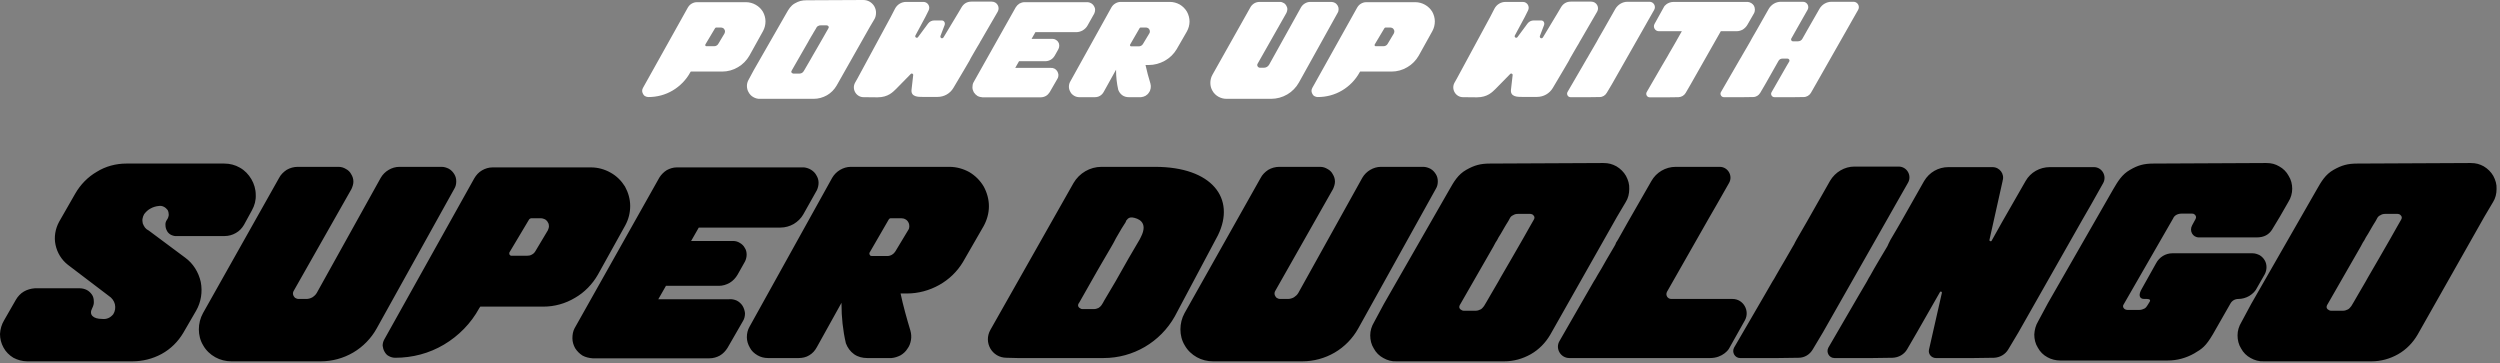 <svg width="606" height="88" viewBox="0 0 606 88" fill="none" xmlns="http://www.w3.org/2000/svg"><rect x="0" y="0" width="606" height="88" fill="#808080" stroke="none"/><path fillRule="evenodd" clipRule="evenodd" d="M394.135 42.632C393.605 41.704 392.809 40.908 391.815 40.311C390.82 39.781 389.958 39.516 388.632 39.516L361.183 39.648C358.863 39.648 357.404 40.046 355.415 41.173C353.426 42.3 352.431 44.024 351.304 46.013L335.458 73.661L333.071 78.103C332.475 79.098 332.143 80.159 332.143 81.286C332.143 82.413 332.408 83.54 333.005 84.468C333.535 85.463 334.331 86.258 335.326 86.789C336.254 87.319 337.381 87.651 338.508 87.585H364.631C366.885 87.585 369.073 86.988 371.062 85.861C373.051 84.734 374.643 83.076 375.77 81.153L391.947 52.577L394.069 48.997C394.666 48.069 394.931 46.941 394.931 45.814C394.997 44.687 394.666 43.626 394.135 42.632ZM370.788 55.014L370.785 55.019L370.784 55.021C370.242 55.964 369.711 56.889 369.206 57.815L369.204 57.819C368.276 59.409 367.349 60.999 366.421 62.655C365.626 63.98 364.831 65.371 364.036 66.762L364.034 66.766C363.991 66.841 363.946 66.919 363.9 66.998L363.827 67.122L363.789 67.187C363.582 67.539 363.36 67.915 363.172 68.291C362.541 69.343 361.936 70.396 361.341 71.432L361.338 71.437C360.997 72.03 360.659 72.618 360.321 73.197L359.725 74.192L359.672 74.258C359.432 74.559 359.238 74.802 358.929 74.987C358.531 75.186 358.133 75.319 357.736 75.319H354.752C354.553 75.319 354.421 75.252 354.222 75.12C353.89 74.987 353.625 74.589 353.758 74.192C353.824 73.993 353.89 73.86 354.023 73.661C354.752 72.401 355.481 71.125 356.211 69.849C356.94 68.572 357.669 67.296 358.399 66.036C358.995 65.009 359.592 63.965 360.189 62.92C360.786 61.876 361.382 60.832 361.979 59.804L362.509 58.809C362.775 58.412 363.04 58.014 363.239 57.55C363.628 56.966 363.981 56.347 364.325 55.745L364.325 55.744C364.45 55.525 364.574 55.309 364.697 55.097C364.826 54.891 364.945 54.685 365.061 54.483L365.061 54.483C365.245 54.164 365.423 53.856 365.626 53.572C365.692 53.439 365.758 53.323 365.824 53.207C365.891 53.091 365.957 52.975 366.023 52.842C366.156 52.577 366.421 52.312 366.753 52.179C367.15 51.914 367.548 51.848 367.946 51.848H370.93C371.087 51.848 371.203 51.889 371.343 51.94C371.38 51.953 371.419 51.967 371.46 51.98C371.548 52.025 371.637 52.127 371.725 52.23L371.725 52.231C371.77 52.282 371.814 52.334 371.858 52.378C372.057 52.776 371.924 53.041 371.725 53.373C371.414 53.924 371.102 54.467 370.793 55.004L370.788 55.014ZM260.227 44.356C261.62 41.969 264.205 40.444 266.99 40.444H279.985C293.776 40.444 299.611 48.069 295.235 57.019L284.759 76.711C281.245 82.943 274.681 86.789 267.521 86.789H246.635L243.983 86.722C240.469 86.722 238.348 83.01 240.072 79.96L260.227 44.356ZM276.272 58.014L276.538 57.483C278.46 53.77 275.808 52.909 274.482 52.71C273.952 52.643 273.421 52.842 273.156 53.306H273.09C273.057 53.406 273.007 53.505 272.957 53.605L272.957 53.605C272.907 53.705 272.858 53.804 272.825 53.903C272.659 54.135 272.51 54.384 272.361 54.632L272.36 54.633L272.36 54.634L272.36 54.634L272.359 54.634C272.211 54.882 272.062 55.13 271.897 55.362L270.504 57.749C270.383 58.032 270.237 58.29 270.096 58.539C270.006 58.698 269.919 58.853 269.841 59.008L269.311 59.937C268.472 61.334 267.666 62.731 266.847 64.152L266.847 64.153C266.5 64.754 266.151 65.359 265.797 65.97L261.62 73.33C261.518 73.431 261.456 73.571 261.402 73.69C261.386 73.727 261.37 73.762 261.354 73.794C261.222 74.192 261.487 74.589 261.819 74.722C261.951 74.855 262.15 74.921 262.349 74.921H265.2C265.598 74.921 265.929 74.788 266.261 74.656C266.592 74.457 266.791 74.258 266.99 73.993C267.255 73.595 267.454 73.263 267.653 72.865C268.581 71.341 269.51 69.749 270.438 68.158C270.57 67.893 270.72 67.644 270.869 67.395L270.869 67.395L270.87 67.394L270.87 67.394C271.019 67.146 271.168 66.898 271.3 66.633C271.664 65.97 272.046 65.307 272.427 64.644L272.429 64.641C272.809 63.979 273.19 63.317 273.554 62.655C274.018 61.892 274.466 61.114 274.913 60.334C275.361 59.555 275.808 58.776 276.272 58.014ZM346.734 40.908C347.33 41.239 347.728 41.704 348.06 42.234C348.391 42.764 348.524 43.361 348.524 43.958C348.524 44.621 348.391 45.218 348.06 45.748L329.23 79.628C327.904 82.015 325.915 84.07 323.528 85.463C321.141 86.855 318.423 87.585 315.704 87.585H294.024C292.631 87.585 291.305 87.253 290.112 86.59C288.918 85.927 287.858 84.932 287.195 83.739C286.465 82.546 286.134 81.219 286.134 79.827C286.134 78.501 286.465 77.109 287.128 75.915L305.56 43.162C305.958 42.367 306.621 41.704 307.417 41.173C308.212 40.709 309.141 40.444 310.069 40.444H320.014C320.677 40.444 321.274 40.643 321.804 40.974C322.335 41.239 322.799 41.704 323.064 42.234C323.395 42.764 323.594 43.361 323.594 44.024C323.594 44.621 323.395 45.218 323.13 45.814L309.141 70.479C309.008 70.677 308.942 70.876 308.942 71.142C308.942 71.407 309.008 71.606 309.141 71.805C309.273 72.004 309.406 72.202 309.605 72.269C309.804 72.401 310.069 72.468 310.268 72.468H312.19C312.655 72.468 313.185 72.335 313.649 72.07C314.047 71.805 314.445 71.473 314.71 71.009L330.225 43.096C330.689 42.3 331.352 41.637 332.147 41.173C332.943 40.709 333.805 40.444 334.733 40.444H345.01C345.607 40.444 346.203 40.643 346.734 40.908ZM405.131 72.468H419.983C422.568 72.468 424.226 75.319 422.966 77.639L419.055 84.601C419.055 84.601 417.662 86.789 414.546 86.789H414.413H412.623H412.424H380.401C378.279 86.789 376.953 84.468 378.014 82.678L384.379 71.606C385.042 70.479 385.705 69.352 386.368 68.158C386.612 67.816 386.821 67.437 387.02 67.076L387.02 67.075C387.091 66.947 387.16 66.821 387.23 66.699C387.561 66.103 387.893 65.572 388.224 65.042L389.351 63.053L391.34 59.671C391.539 59.34 391.672 59.075 391.738 58.809C391.863 58.643 391.962 58.477 392.051 58.326C392.103 58.237 392.153 58.154 392.202 58.08C392.6 57.384 392.998 56.671 393.396 55.959C393.793 55.246 394.191 54.533 394.589 53.837L400.291 43.892C401.484 41.77 403.739 40.444 406.192 40.444H416.867C418.856 40.444 420.115 42.632 419.121 44.356L416.137 49.593L414.148 53.041L404.07 70.744C403.672 71.539 404.203 72.468 405.131 72.468ZM460.251 40.378H449.51C447.123 40.378 444.869 41.704 443.609 43.825L437.973 53.77C437.111 55.229 436.316 56.621 435.52 58.014L435.122 58.743C435.103 58.781 435.084 58.82 435.065 58.86L435.025 58.946C434.921 59.165 434.809 59.404 434.658 59.605L432.669 63.053L431.542 64.975C431.376 65.274 431.211 65.556 431.045 65.838C430.879 66.119 430.713 66.401 430.548 66.699C430.509 66.766 430.471 66.835 430.432 66.904L430.382 66.996L430.338 67.075L430.338 67.076C430.139 67.437 429.93 67.816 429.686 68.158C429.354 68.722 429.023 69.302 428.691 69.882C428.36 70.462 428.028 71.042 427.697 71.606L420.337 84.269C419.74 85.397 420.536 86.789 421.796 86.789H431.078L435.984 86.722C437.443 86.722 438.703 85.927 439.432 84.667L441.885 80.556L457.532 53.041L459.521 49.527L462.505 44.289C463.5 42.566 462.24 40.378 460.251 40.378ZM496.898 40.51H507.572C509.495 40.51 510.755 42.632 509.826 44.356L506.843 49.66L504.854 53.108L489.273 80.556L486.82 84.667C486.09 85.927 484.764 86.656 483.372 86.722L478.466 86.789H475.747H469.25C468.189 86.789 467.327 85.794 467.592 84.734L470.708 71.009C470.775 70.677 470.377 70.545 470.244 70.81L464.675 80.556L462.288 84.667C461.559 85.927 460.233 86.656 458.774 86.722L453.934 86.789H444.652C443.392 86.789 442.596 85.397 443.193 84.269L450.553 71.606L452.542 68.224C452.807 67.694 453.072 67.23 453.404 66.699C453.569 66.434 453.718 66.153 453.868 65.871C454.017 65.589 454.166 65.307 454.332 65.042L455.459 63.119L457.514 59.671C457.547 59.572 457.597 59.472 457.647 59.373C457.697 59.274 457.746 59.174 457.779 59.075L458.244 58.146C458.77 57.296 459.272 56.421 459.779 55.536L459.78 55.534L459.781 55.533L459.781 55.532L459.79 55.517L459.793 55.512C460.112 54.956 460.432 54.396 460.763 53.837L466.399 43.892C467.658 41.77 469.846 40.51 472.3 40.51H482.974C484.764 40.51 485.958 42.234 485.427 43.825V43.892L482.245 58.146C482.179 58.478 482.643 58.611 482.775 58.345L485.295 53.837L490.997 43.892C492.19 41.77 494.444 40.51 496.898 40.51ZM554.77 42.632C554.24 41.637 553.444 40.842 552.45 40.311C551.521 39.781 550.66 39.516 549.333 39.516L522.017 39.648C519.697 39.648 518.238 40.046 516.315 41.173C514.35 42.287 513.355 43.983 512.244 45.879V45.879L512.244 45.879L512.204 45.947L496.425 73.462L494.038 77.904C493.441 78.899 493.176 79.96 493.11 81.087C493.11 82.214 493.375 83.341 493.971 84.269C494.502 85.264 495.297 86.059 496.292 86.59C497.22 87.12 498.347 87.386 499.408 87.386H525.465C527.719 87.386 529.907 86.789 531.896 85.662C533.819 84.535 534.681 83.938 536.405 81.021L540.648 73.595C541.046 72.865 541.775 72.468 542.571 72.468C543.499 72.468 544.427 72.202 545.223 71.738C546.085 71.208 546.748 70.545 547.146 69.683L549.002 66.434C549.267 65.904 549.4 65.307 549.4 64.777C549.4 64.18 549.267 63.583 548.936 63.053C548.67 62.589 548.206 62.125 547.742 61.859C547.212 61.594 546.615 61.395 546.018 61.395H526.592C524.934 61.395 523.409 62.324 522.614 63.848L519.166 70.014C518.371 71.341 518.437 72.468 519.763 72.468C519.814 72.468 519.876 72.466 519.946 72.464C520.499 72.45 521.501 72.423 521.089 73.131L520.558 73.993C520.36 74.324 520.161 74.589 519.829 74.788C519.431 74.987 519.034 75.12 518.636 75.12H515.652C515.495 75.12 515.379 75.078 515.239 75.028C515.202 75.015 515.163 75.001 515.122 74.987C514.79 74.788 514.525 74.457 514.658 73.993L526.791 52.909C526.923 52.577 527.122 52.378 527.388 52.179C527.785 51.914 528.316 51.782 528.78 51.782H531.299C531.498 51.782 531.697 51.782 531.83 51.914C532.029 51.98 532.161 52.113 532.228 52.312C532.427 52.643 532.294 52.909 532.095 53.306C532.067 53.349 532.05 53.373 532.035 53.398C532.015 53.431 531.997 53.465 531.956 53.544L531.954 53.546C531.88 53.687 531.731 53.968 531.366 54.632C530.636 55.959 531.498 57.55 533.023 57.55H547.013C548.869 57.55 549.997 56.82 550.726 55.693L552.649 52.511L554.704 48.931C555.301 48.002 555.632 46.875 555.632 45.748C555.632 44.687 555.367 43.56 554.77 42.632ZM602.051 40.311C603.046 40.908 603.841 41.704 604.372 42.632C604.902 43.626 605.234 44.687 605.167 45.814C605.167 46.941 604.902 48.069 604.305 48.997L602.184 52.577L586.006 81.153C584.879 83.076 583.288 84.734 581.299 85.861C579.31 86.988 577.122 87.585 574.867 87.585H548.745C547.617 87.651 546.49 87.319 545.562 86.789C544.568 86.258 543.772 85.463 543.241 84.468C542.645 83.54 542.38 82.413 542.38 81.286C542.38 80.159 542.711 79.098 543.308 78.103L545.695 73.661L561.541 46.013C562.668 44.024 563.662 42.3 565.652 41.173C567.641 40.046 569.099 39.648 571.42 39.648L598.869 39.516C600.195 39.516 601.057 39.781 602.051 40.311ZM581.021 55.019L581.024 55.014L581.03 55.004C581.338 54.467 581.65 53.924 581.962 53.373C582.161 53.041 582.293 52.776 582.094 52.378C582.05 52.334 582.006 52.282 581.962 52.231C581.873 52.128 581.785 52.025 581.697 51.98C581.655 51.967 581.616 51.953 581.579 51.939C581.439 51.889 581.324 51.848 581.166 51.848H578.183C577.785 51.848 577.387 51.914 576.989 52.179C576.658 52.312 576.392 52.577 576.26 52.842C576.193 52.975 576.127 53.091 576.061 53.207L576.061 53.207L576.06 53.209C575.994 53.325 575.928 53.44 575.862 53.572C575.659 53.856 575.481 54.164 575.298 54.483L575.296 54.485C575.18 54.686 575.062 54.892 574.934 55.097C574.81 55.309 574.686 55.525 574.562 55.744C574.218 56.347 573.864 56.966 573.475 57.55C573.276 58.014 573.011 58.411 572.746 58.809L572.746 58.809L572.215 59.804C571.619 60.831 571.023 61.874 570.427 62.918L570.425 62.92C569.828 63.965 569.232 65.009 568.635 66.036C567.906 67.296 567.176 68.572 566.447 69.849C565.718 71.125 564.988 72.401 564.259 73.661C564.127 73.86 564.06 73.993 563.994 74.192C563.861 74.589 564.127 74.987 564.458 75.12C564.657 75.252 564.79 75.319 564.988 75.319H567.972C568.37 75.319 568.768 75.186 569.165 74.987C569.475 74.802 569.669 74.558 569.909 74.257L569.961 74.192L570.558 73.197C570.897 72.616 571.235 72.027 571.577 71.431C572.172 70.396 572.777 69.343 573.409 68.291C573.596 67.915 573.817 67.54 574.024 67.189L574.024 67.188L574.025 67.187C574.11 67.042 574.193 66.901 574.271 66.766C575.066 65.373 575.862 63.981 576.658 62.655C577.586 60.997 578.514 59.406 579.442 57.815C579.948 56.889 580.48 55.962 581.021 55.019ZM60.931 43.428C60.268 42.3 59.34 41.306 58.147 40.643C57.02 39.98 55.694 39.648 54.367 39.648H30.631C28.112 39.648 25.593 40.312 23.471 41.638C21.283 42.897 19.493 44.754 18.233 46.942L14.321 53.771C13.393 55.495 13.062 57.484 13.459 59.34C13.857 61.263 14.918 62.987 16.443 64.18L26.388 71.739C27.117 72.203 27.648 72.932 27.847 73.728C28.046 74.59 27.913 75.451 27.449 76.181C27.117 76.579 26.72 76.91 26.256 77.109C25.791 77.308 25.261 77.374 24.731 77.308C22.609 77.308 21.482 76.313 22.344 74.722C22.609 74.192 22.808 73.595 22.741 73.065C22.741 72.468 22.609 71.871 22.277 71.407C21.946 70.943 21.548 70.545 21.018 70.28C20.487 70.015 19.891 69.882 19.36 69.882H8.42C7.492 69.948 6.564 70.214 5.768 70.678C4.973 71.142 4.31 71.871 3.846 72.667L0.995 77.639C0.398 78.634 0.066 79.761 0 80.954C0 82.082 0.265 83.209 0.862 84.27C1.392 85.264 2.254 86.126 3.249 86.723C4.243 87.253 5.437 87.585 6.564 87.585H32.09C34.543 87.585 36.996 86.988 39.184 85.794C41.372 84.601 43.163 82.811 44.422 80.689L47.538 75.319C48.732 73.263 49.13 70.744 48.666 68.357C48.135 65.97 46.809 63.849 44.886 62.456L36.068 55.892C35.67 55.694 35.405 55.495 35.14 55.163C34.941 54.898 34.742 54.5 34.61 54.169L34.61 54.169C34.543 53.771 34.477 53.373 34.543 53.041C34.61 52.644 34.742 52.246 34.941 51.914C35.339 51.384 35.869 50.853 36.532 50.522C37.129 50.19 37.792 49.992 38.521 49.925C38.919 49.859 39.317 49.925 39.715 50.124C40.113 50.323 40.378 50.588 40.643 50.92C40.842 51.318 40.908 51.715 40.908 52.113C40.842 52.577 40.709 52.975 40.444 53.307C40.179 53.704 40.046 54.169 40.113 54.633C40.113 55.097 40.245 55.561 40.51 56.025C40.709 56.423 41.107 56.754 41.505 56.953C41.969 57.152 42.433 57.285 42.897 57.218H54.434C55.428 57.218 56.357 56.953 57.152 56.489C58.014 56.025 58.677 55.296 59.141 54.5L61.064 50.986C61.727 49.793 62.059 48.533 61.992 47.207C61.992 45.881 61.594 44.555 60.931 43.428ZM110.129 42.234C109.798 41.704 109.4 41.24 108.803 40.908C108.273 40.643 107.676 40.444 107.08 40.444H96.803C95.875 40.444 95.013 40.709 94.217 41.173C93.421 41.638 92.758 42.3 92.294 43.096L76.78 71.009C76.514 71.473 76.117 71.805 75.719 72.07C75.255 72.335 74.724 72.468 74.26 72.468H72.337C72.138 72.468 71.873 72.402 71.674 72.269C71.475 72.203 71.343 72.004 71.21 71.805C71.078 71.606 71.011 71.407 71.011 71.142C71.011 70.877 71.078 70.678 71.21 70.479L85.2 45.815C85.465 45.218 85.664 44.621 85.664 44.024C85.664 43.361 85.465 42.765 85.134 42.234C84.868 41.704 84.404 41.24 83.874 40.974C83.344 40.643 82.747 40.444 82.084 40.444H72.138C71.21 40.444 70.282 40.709 69.486 41.173C68.691 41.704 68.028 42.367 67.63 43.162L49.198 75.916C48.535 77.109 48.203 78.501 48.203 79.827C48.203 81.22 48.535 82.546 49.264 83.739C49.927 84.933 50.988 85.927 52.182 86.59C53.375 87.253 54.701 87.585 56.093 87.585H77.774C80.493 87.585 83.211 86.855 85.598 85.463C87.985 84.071 89.974 82.015 91.3 79.629L110.129 45.748C110.461 45.218 110.594 44.621 110.594 43.958C110.594 43.361 110.461 42.765 110.129 42.234ZM147.984 41.836C149.442 42.632 150.636 43.825 151.498 45.218C152.293 46.676 152.757 48.268 152.757 49.925C152.757 51.583 152.36 53.174 151.564 54.633L144.934 66.567C143.608 68.888 141.685 70.877 139.364 72.203C137.044 73.595 134.392 74.324 131.74 74.324H116.424L116.159 74.722C114.17 78.369 111.186 81.419 107.606 83.54C104.026 85.662 99.981 86.723 95.804 86.723C95.274 86.723 94.743 86.59 94.279 86.325C93.815 86.126 93.484 85.728 93.218 85.264C92.953 84.8 92.82 84.336 92.754 83.805C92.754 83.275 92.887 82.745 93.152 82.281L114.965 43.229C115.429 42.433 116.026 41.77 116.822 41.306C117.617 40.842 118.479 40.577 119.408 40.577H143.276C144.934 40.577 146.591 41.041 147.984 41.836ZM129.751 60.931L132.801 55.826C132.933 55.495 133.066 55.163 133.066 54.832C133.066 54.5 132.999 54.169 132.801 53.903C132.668 53.572 132.403 53.373 132.138 53.174C131.806 53.041 131.475 52.909 131.143 52.909H128.756C128.659 52.909 128.598 52.944 128.52 52.989C128.491 53.006 128.46 53.024 128.425 53.041C128.38 53.041 128.336 53.1 128.292 53.159C128.27 53.189 128.248 53.218 128.226 53.24L123.518 61.13C123.452 61.197 123.452 61.329 123.452 61.395C123.452 61.528 123.452 61.661 123.518 61.727L123.717 61.926C123.784 61.992 123.916 61.992 123.982 61.992H127.762C128.159 61.992 128.557 61.926 128.889 61.727C129.287 61.528 129.552 61.263 129.751 60.931ZM197.893 42.499C197.628 41.969 197.164 41.505 196.633 41.173C196.103 40.842 195.506 40.643 194.909 40.577H164.013C163.217 40.577 162.355 40.842 161.626 41.24C160.896 41.704 160.3 42.3 159.836 43.03L139.282 79.562C138.884 80.291 138.752 81.153 138.752 82.015C138.752 82.877 139.017 83.673 139.415 84.402C139.879 85.132 140.476 85.728 141.205 86.192C141.934 86.59 142.796 86.789 143.658 86.855H171.969C172.897 86.855 173.759 86.59 174.488 86.192C175.284 85.728 175.881 85.065 176.345 84.336L180.124 77.772C180.456 77.242 180.588 76.579 180.588 75.916C180.522 75.319 180.323 74.656 179.991 74.125C179.66 73.595 179.129 73.131 178.599 72.866C178.002 72.6 177.339 72.468 176.743 72.534H159.57L161.427 69.285H174.289C175.151 69.285 176.08 69.02 176.875 68.556C177.671 68.092 178.334 67.363 178.798 66.567L180.588 63.385C180.853 62.854 180.986 62.257 180.986 61.727C180.986 61.13 180.853 60.533 180.522 60.069C180.257 59.539 179.793 59.141 179.328 58.876C178.798 58.544 178.268 58.412 177.671 58.412H167.527L169.383 55.163H189.207C190.335 55.163 191.462 54.832 192.39 54.301C193.384 53.704 194.18 52.909 194.71 51.981L198.026 46.08C198.291 45.483 198.423 44.886 198.423 44.29C198.423 43.627 198.224 43.03 197.893 42.499ZM234.942 41.704C236.4 42.566 237.594 43.759 238.456 45.218C239.251 46.676 239.715 48.334 239.715 49.992C239.715 51.649 239.251 53.307 238.456 54.765L233.417 63.517C232.024 65.838 230.035 67.76 227.648 69.087C225.262 70.412 222.61 71.142 219.825 71.142H218.3C218.897 73.993 219.825 77.308 220.687 80.159C220.886 80.888 220.952 81.684 220.819 82.413C220.687 83.209 220.422 83.938 219.957 84.535C219.56 85.198 218.963 85.728 218.3 86.126C217.637 86.457 216.908 86.723 216.112 86.789H210.211C209.084 86.789 207.957 86.524 207.029 85.861C206.1 85.198 205.437 84.27 205.04 83.209C204.31 80.093 203.979 76.844 203.979 73.661V73.396L198.012 84.137C197.547 84.999 196.951 85.662 196.155 86.126C195.426 86.59 194.498 86.789 193.636 86.789H186.143C185.282 86.789 184.42 86.59 183.624 86.126C182.828 85.662 182.165 85.065 181.768 84.27C181.303 83.474 181.038 82.612 181.038 81.75C181.038 80.822 181.237 79.96 181.701 79.164L201.724 43.096C202.189 42.3 202.852 41.638 203.647 41.173C204.443 40.709 205.305 40.444 206.233 40.444H230.168C231.825 40.444 233.483 40.908 234.942 41.704ZM217.04 60.931L220.156 55.76C220.355 55.495 220.422 55.163 220.422 54.832C220.422 54.5 220.355 54.169 220.156 53.837C220.024 53.572 219.759 53.307 219.493 53.174C219.162 52.975 218.83 52.909 218.499 52.909H215.979C215.847 52.909 215.78 52.909 215.648 52.975L215.449 53.174L210.808 61.197C210.742 61.263 210.741 61.329 210.741 61.462C210.741 61.528 210.742 61.661 210.808 61.727C210.874 61.86 210.94 61.926 211.007 61.992C211.034 61.992 211.073 62.004 211.118 62.017C211.183 62.036 211.261 62.059 211.338 62.059H215.117C215.515 62.059 215.913 61.926 216.245 61.727C216.576 61.528 216.841 61.263 217.04 60.931Z" fill="url(#paint0_linear_102_9189)"/><path d="M184.927 2.841C184.498 2.148 183.903 1.553 183.176 1.156C182.483 0.76 181.657 0.529 180.831 0.529H168.936C168.474 0.529 168.044 0.661 167.648 0.892C167.251 1.123 166.954 1.454 166.723 1.85L155.853 21.311C155.72 21.542 155.654 21.806 155.654 22.07C155.687 22.335 155.753 22.566 155.886 22.797C156.018 23.029 156.183 23.227 156.414 23.326C156.645 23.458 156.91 23.524 157.174 23.524C159.256 23.524 161.271 22.996 163.055 21.938C164.839 20.881 166.326 19.361 167.317 17.544L167.449 17.346H175.082C176.403 17.346 177.725 16.982 178.881 16.289C180.038 15.628 180.996 14.637 181.657 13.48L184.961 7.533C185.357 6.806 185.555 6.013 185.555 5.187C185.555 4.361 185.324 3.568 184.927 2.841ZM175.61 8.128L174.09 10.672C173.991 10.837 173.859 10.969 173.661 11.068C173.496 11.167 173.298 11.2 173.099 11.2H171.216C171.183 11.2 171.117 11.2 171.084 11.167C171.051 11.134 171.018 11.101 170.985 11.068C170.952 11.035 170.952 10.969 170.952 10.903C170.952 10.87 170.952 10.804 170.985 10.771L173.331 6.839C173.364 6.806 173.397 6.74 173.43 6.74C173.496 6.707 173.529 6.674 173.595 6.674H174.784C174.949 6.674 175.115 6.74 175.28 6.806C175.412 6.905 175.544 7.004 175.61 7.17C175.709 7.302 175.742 7.467 175.742 7.632C175.742 7.797 175.676 7.963 175.61 8.128Z" fill="white"/><path d="M211.946 1.553C211.682 1.09 211.285 0.694 210.79 0.396C210.294 0.132 209.864 0 209.204 0L195.525 0.066C194.369 0.066 193.642 0.264 192.651 0.826C191.66 1.388 191.164 2.247 190.602 3.238L182.706 17.015L181.516 19.229C181.219 19.725 181.054 20.253 181.054 20.815C181.054 21.377 181.186 21.938 181.483 22.401C181.748 22.896 182.144 23.293 182.64 23.557C183.102 23.822 183.664 23.987 184.226 23.954H197.243C198.367 23.954 199.457 23.656 200.448 23.095C201.439 22.533 202.232 21.707 202.794 20.749L210.856 6.509L211.913 4.725C212.21 4.262 212.342 3.7 212.342 3.139C212.375 2.577 212.21 2.048 211.946 1.553ZM200.779 6.905C200.349 7.665 199.92 8.392 199.523 9.119C199.06 9.912 198.598 10.705 198.135 11.531C197.739 12.192 197.342 12.886 196.946 13.579C196.814 13.811 196.649 14.075 196.516 14.339C196.021 15.165 195.558 15.991 195.096 16.784C194.997 16.949 194.897 17.115 194.798 17.28C194.666 17.445 194.567 17.577 194.402 17.676C194.204 17.775 194.005 17.841 193.807 17.841H192.32C192.221 17.841 192.155 17.808 192.056 17.742C191.891 17.676 191.759 17.478 191.825 17.28C191.858 17.181 191.891 17.115 191.957 17.015C192.684 15.76 193.411 14.471 194.138 13.216C194.732 12.192 195.327 11.134 195.922 10.11L196.186 9.615C196.318 9.416 196.45 9.218 196.549 8.987C196.814 8.59 197.045 8.161 197.276 7.764C197.442 7.5 197.574 7.236 197.739 7.004C197.805 6.872 197.871 6.773 197.937 6.641C198.003 6.509 198.135 6.377 198.301 6.311C198.499 6.178 198.697 6.145 198.895 6.145H200.382C200.481 6.145 200.547 6.178 200.646 6.211C200.712 6.245 200.779 6.344 200.845 6.41C200.944 6.608 200.878 6.74 200.779 6.905Z" fill="white"/><path d="M240.421 0.396H237.183H235.432C234.408 0.396 233.582 0.892 233.053 1.817L232.293 3.106L228.692 9.086C228.593 9.218 228.461 9.284 228.328 9.284C228.064 9.284 227.866 8.987 227.965 8.722L228.989 6.046C229.154 5.452 228.824 4.956 228.262 4.956H226.478C225.884 4.956 225.322 5.22 224.958 5.716L222.514 9.02C222.447 9.119 222.348 9.152 222.249 9.152C221.952 9.185 221.754 8.855 221.886 8.623L224.298 4.13L225.091 2.544C225.586 1.586 224.892 0.463 223.835 0.463H219.639C218.516 0.463 217.491 1.09 216.963 2.082L215.906 4.13L207.844 19.031L207.282 20.022C206.39 21.608 207.547 23.557 209.331 23.557L212.701 23.59C215.311 23.59 216.467 22.269 217.227 21.542L220.762 17.941C220.994 17.676 221.423 17.875 221.357 18.238L220.961 21.707C220.729 23.524 222.613 23.491 223.637 23.491H225.124H227.271C228.857 23.491 230.311 22.665 231.104 21.311L233.747 16.85C234.177 16.123 234.573 15.396 235.003 14.703L235.234 14.24C235.267 14.141 235.333 14.042 235.399 13.943L236.39 12.225L236.952 11.267C237.117 10.969 237.282 10.705 237.447 10.441C237.58 10.176 237.712 9.912 237.877 9.681C238.207 9.119 238.538 8.524 238.868 7.963L241.842 2.841C242.469 1.751 241.677 0.396 240.421 0.396Z" fill="white"/><path d="M265.19 1.487C265.058 1.222 264.827 0.991 264.563 0.826C264.298 0.661 264.001 0.562 263.704 0.529H248.307C247.911 0.529 247.481 0.661 247.118 0.859C246.754 1.09 246.457 1.388 246.226 1.751L235.983 19.956C235.785 20.319 235.719 20.749 235.719 21.178C235.719 21.608 235.851 22.004 236.049 22.368C236.281 22.731 236.578 23.029 236.942 23.26C237.305 23.458 237.734 23.557 238.164 23.59H252.272C252.735 23.59 253.164 23.458 253.527 23.26C253.924 23.029 254.221 22.698 254.453 22.335L256.336 19.064C256.501 18.8 256.567 18.469 256.567 18.139C256.534 17.841 256.435 17.511 256.27 17.247C256.105 16.982 255.84 16.751 255.576 16.619C255.279 16.487 254.948 16.421 254.651 16.454H246.094L247.019 14.835H253.428C253.858 14.835 254.32 14.703 254.717 14.471C255.113 14.24 255.444 13.877 255.675 13.48L256.567 11.894C256.699 11.63 256.765 11.333 256.765 11.068C256.765 10.771 256.699 10.474 256.534 10.242C256.402 9.978 256.171 9.78 255.939 9.648C255.675 9.482 255.411 9.416 255.113 9.416H250.058L250.983 7.797H260.862C261.424 7.797 261.986 7.632 262.448 7.368C262.944 7.071 263.34 6.674 263.605 6.211L265.257 3.271C265.389 2.974 265.455 2.676 265.455 2.379C265.455 2.048 265.356 1.751 265.19 1.487Z" fill="white"/><path d="M287.717 2.841C287.287 2.115 286.692 1.52 285.965 1.09C285.239 0.694 284.413 0.463 283.587 0.463H271.659C271.197 0.463 270.767 0.595 270.371 0.826C269.974 1.057 269.644 1.388 269.413 1.784L259.435 19.758C259.203 20.154 259.104 20.584 259.104 21.046C259.104 21.476 259.236 21.905 259.468 22.302C259.666 22.698 259.996 22.996 260.393 23.227C260.789 23.458 261.219 23.557 261.648 23.557H265.382C265.811 23.557 266.274 23.458 266.637 23.227C267.034 22.996 267.331 22.665 267.562 22.236L270.536 16.883V17.015C270.536 18.601 270.701 20.22 271.065 21.773C271.263 22.302 271.593 22.764 272.056 23.095C272.518 23.425 273.08 23.557 273.642 23.557H276.582C276.979 23.524 277.342 23.392 277.673 23.227C278.003 23.029 278.3 22.764 278.499 22.434C278.73 22.137 278.862 21.773 278.928 21.377C278.994 21.013 278.961 20.617 278.862 20.253C278.432 18.833 277.97 17.181 277.673 15.76H278.432C279.82 15.76 281.142 15.396 282.331 14.736C283.521 14.075 284.512 13.117 285.206 11.96L287.717 7.599C288.113 6.872 288.344 6.046 288.344 5.22C288.344 4.394 288.113 3.568 287.717 2.841ZM278.598 8.095L277.045 10.672C276.946 10.837 276.813 10.969 276.648 11.068C276.483 11.167 276.285 11.233 276.087 11.233H274.203C274.137 11.233 274.071 11.2 274.038 11.2C274.005 11.167 273.972 11.134 273.939 11.068C273.906 11.035 273.906 10.969 273.906 10.936C273.906 10.87 273.906 10.837 273.939 10.804L276.252 6.806C276.285 6.773 276.318 6.74 276.351 6.707C276.417 6.674 276.45 6.674 276.516 6.674H277.772C277.937 6.674 278.102 6.707 278.267 6.806C278.399 6.872 278.532 7.004 278.598 7.137C278.697 7.302 278.73 7.467 278.73 7.632C278.73 7.797 278.697 7.963 278.598 8.095Z" fill="white"/><path d="M324.248 1.355C324.083 1.09 323.885 0.859 323.587 0.694C323.323 0.562 323.026 0.463 322.728 0.463H317.607C317.145 0.463 316.715 0.595 316.319 0.826C315.922 1.057 315.592 1.388 315.361 1.784L307.629 15.694C307.497 15.925 307.299 16.09 307.101 16.223C306.869 16.355 306.605 16.421 306.374 16.421H305.416C305.316 16.421 305.184 16.388 305.085 16.322C304.986 16.289 304.92 16.189 304.854 16.09C304.788 15.991 304.755 15.892 304.755 15.76C304.755 15.628 304.788 15.529 304.854 15.43L311.825 3.139C311.957 2.841 312.057 2.544 312.057 2.247C312.057 1.916 311.957 1.619 311.792 1.355C311.66 1.09 311.429 0.859 311.164 0.727C310.9 0.562 310.603 0.463 310.272 0.463H305.316C304.854 0.463 304.391 0.595 303.995 0.826C303.598 1.09 303.268 1.421 303.07 1.817L293.885 18.139C293.554 18.733 293.389 19.427 293.389 20.088C293.389 20.782 293.554 21.443 293.918 22.038C294.248 22.632 294.777 23.128 295.371 23.458C295.966 23.789 296.627 23.954 297.321 23.954H308.125C309.479 23.954 310.834 23.59 312.023 22.896C313.213 22.203 314.204 21.178 314.865 19.989L324.248 3.106C324.413 2.841 324.479 2.544 324.479 2.214C324.479 1.916 324.413 1.619 324.248 1.355Z" fill="white"/><path d="M347.176 2.841C346.746 2.148 346.151 1.553 345.425 1.156C344.731 0.76 343.905 0.529 343.079 0.529H331.184C330.722 0.529 330.292 0.661 329.896 0.892C329.499 1.123 329.202 1.454 328.971 1.85L318.101 21.311C317.969 21.542 317.903 21.806 317.903 22.07C317.936 22.335 318.002 22.566 318.134 22.797C318.266 23.029 318.431 23.227 318.662 23.326C318.894 23.458 319.158 23.524 319.422 23.524C321.504 23.524 323.519 22.996 325.303 21.938C327.088 20.881 328.574 19.361 329.566 17.544L329.698 17.346H337.33C338.651 17.346 339.973 16.982 341.129 16.289C342.286 15.628 343.244 14.637 343.905 13.48L347.209 7.533C347.605 6.806 347.803 6.013 347.803 5.187C347.803 4.361 347.572 3.568 347.176 2.841ZM337.859 8.128L336.339 10.672C336.24 10.837 336.107 10.969 335.909 11.068C335.744 11.167 335.546 11.2 335.347 11.2H333.464C333.431 11.2 333.365 11.2 333.332 11.167C333.299 11.134 333.266 11.101 333.233 11.068C333.2 11.035 333.2 10.969 333.2 10.903C333.2 10.87 333.2 10.804 333.233 10.771L335.579 6.839C335.612 6.806 335.645 6.74 335.678 6.74C335.744 6.707 335.777 6.674 335.843 6.674H337.033C337.198 6.674 337.363 6.74 337.528 6.806C337.66 6.905 337.792 7.004 337.859 7.17C337.958 7.302 337.991 7.467 337.991 7.632C337.991 7.797 337.925 7.963 337.859 8.128Z" fill="white"/><path d="M385.723 0.396H382.486H380.734C379.71 0.396 378.884 0.892 378.356 1.817L377.596 3.106L373.994 9.086C373.895 9.218 373.763 9.284 373.631 9.284C373.367 9.284 373.168 8.987 373.268 8.722L374.292 6.046C374.457 5.452 374.127 4.956 373.565 4.956H371.781C371.186 4.956 370.624 5.22 370.261 5.716L367.816 9.02C367.75 9.119 367.651 9.152 367.552 9.152C367.254 9.185 367.056 8.855 367.188 8.623L369.6 4.13L370.393 2.544C370.889 1.586 370.195 0.463 369.138 0.463H364.942C363.818 0.463 362.794 1.09 362.265 2.082L361.208 4.13L353.146 19.031L352.585 20.022C351.693 21.608 352.849 23.557 354.633 23.557L358.003 23.59C360.613 23.59 361.77 22.269 362.53 21.542L366.065 17.941C366.296 17.676 366.726 17.875 366.66 18.238L366.263 21.707C366.032 23.524 367.915 23.491 368.939 23.491H370.426H372.574C374.16 23.491 375.613 22.665 376.406 21.311L379.049 16.85C379.479 16.123 379.875 15.396 380.305 14.703L380.536 14.24C380.569 14.141 380.635 14.042 380.701 13.943L381.693 12.225L382.254 11.267C382.42 10.969 382.585 10.705 382.75 10.441C382.882 10.176 383.014 9.912 383.179 9.681C383.51 9.119 383.84 8.524 384.171 7.963L387.144 2.841C387.772 1.751 386.979 0.396 385.723 0.396Z" fill="white"/><path d="M399.854 0.43H394.502C393.312 0.43 392.189 1.09 391.561 2.148L388.753 7.104C388.323 7.83 387.927 8.524 387.53 9.218L387.332 9.582C387.266 9.714 387.2 9.879 387.101 10.011L386.11 11.729L385.548 12.687C385.383 12.985 385.218 13.249 385.052 13.546C384.92 13.778 384.788 14.042 384.623 14.273C384.292 14.835 383.962 15.43 383.632 15.991L379.964 22.302C379.667 22.863 380.063 23.557 380.691 23.557H385.317L387.762 23.524C388.488 23.524 389.116 23.128 389.48 22.5L390.702 20.452L398.5 6.74L399.491 4.989L400.978 2.379C401.473 1.52 400.845 0.43 399.854 0.43Z" fill="white"/><path d="M425.154 1.388C424.988 1.123 424.79 0.925 424.526 0.76C424.261 0.595 423.964 0.496 423.667 0.463H406.717C406.684 0.463 406.651 0.463 406.618 0.463H405.726C405.693 0.463 405.693 0.463 405.66 0.463C404.107 0.496 403.413 1.553 403.413 1.553L401.068 5.782C400.605 6.575 401.2 7.566 402.092 7.566H407.676C407.345 8.161 406.982 8.756 406.651 9.383L406.453 9.714C406.387 9.879 406.321 10.011 406.222 10.143L405.231 11.861L404.669 12.819C404.504 13.084 404.372 13.348 404.206 13.645C404.074 13.877 403.909 14.141 403.777 14.372C403.446 14.934 403.116 15.496 402.786 16.057L399.151 22.335C398.854 22.896 399.25 23.59 399.878 23.59H404.471L406.883 23.557C407.576 23.524 408.237 23.161 408.601 22.533L409.79 20.485L417.125 7.566H420.991C421.486 7.566 422.015 7.401 422.444 7.17C422.907 6.872 423.303 6.476 423.568 6.013L425.22 3.139C425.352 2.874 425.385 2.577 425.385 2.28C425.385 1.949 425.286 1.652 425.154 1.388Z" fill="white"/><path d="M449.293 0.43H443.974C442.751 0.43 441.628 1.09 441.033 2.148L438.192 7.104L436.903 9.383C436.705 9.78 436.276 10.011 435.846 10.011H434.624C434.26 10.044 434.029 9.615 434.227 9.317L435.681 6.74L436.672 4.989L438.159 2.379C438.654 1.52 438.027 0.43 437.035 0.43H431.683C430.461 0.43 429.37 1.09 428.742 2.148L425.934 7.104C425.505 7.83 425.108 8.524 424.712 9.218C424.646 9.35 424.579 9.482 424.513 9.582C424.447 9.747 424.381 9.879 424.282 10.011L423.291 11.729L422.729 12.687L422.234 13.546C422.101 13.778 421.969 14.042 421.804 14.273C421.474 14.835 421.143 15.43 420.813 15.991L417.146 22.335C416.848 22.863 417.245 23.557 417.872 23.557H422.498L424.943 23.524C425.67 23.524 426.298 23.128 426.661 22.533L427.883 20.452L431.121 14.736C431.32 14.405 431.65 14.207 432.046 14.207H433.269C433.665 14.207 433.897 14.604 433.698 14.934C433.5 15.297 433.302 15.628 433.071 15.991L429.436 22.335C429.106 22.863 429.502 23.557 430.13 23.557H434.789L437.201 23.524C437.928 23.524 438.588 23.128 438.952 22.533L440.141 20.452L447.939 6.74L448.93 4.989L450.417 2.379C450.912 1.52 450.284 0.43 449.293 0.43Z" fill="white"/><defs><linearGradient id="paint0_linear_102_9189" x1="-8.16" y1="29.625" x2="320.475" y2="370.263" gradientUnits="userSpaceOnUse"><stop stopColor="#26FF55"/><stop offset="0.524" stopColor="#268AFF"/><stop offset="1" stopColor="#FC55FF"/></linearGradient></defs></svg>